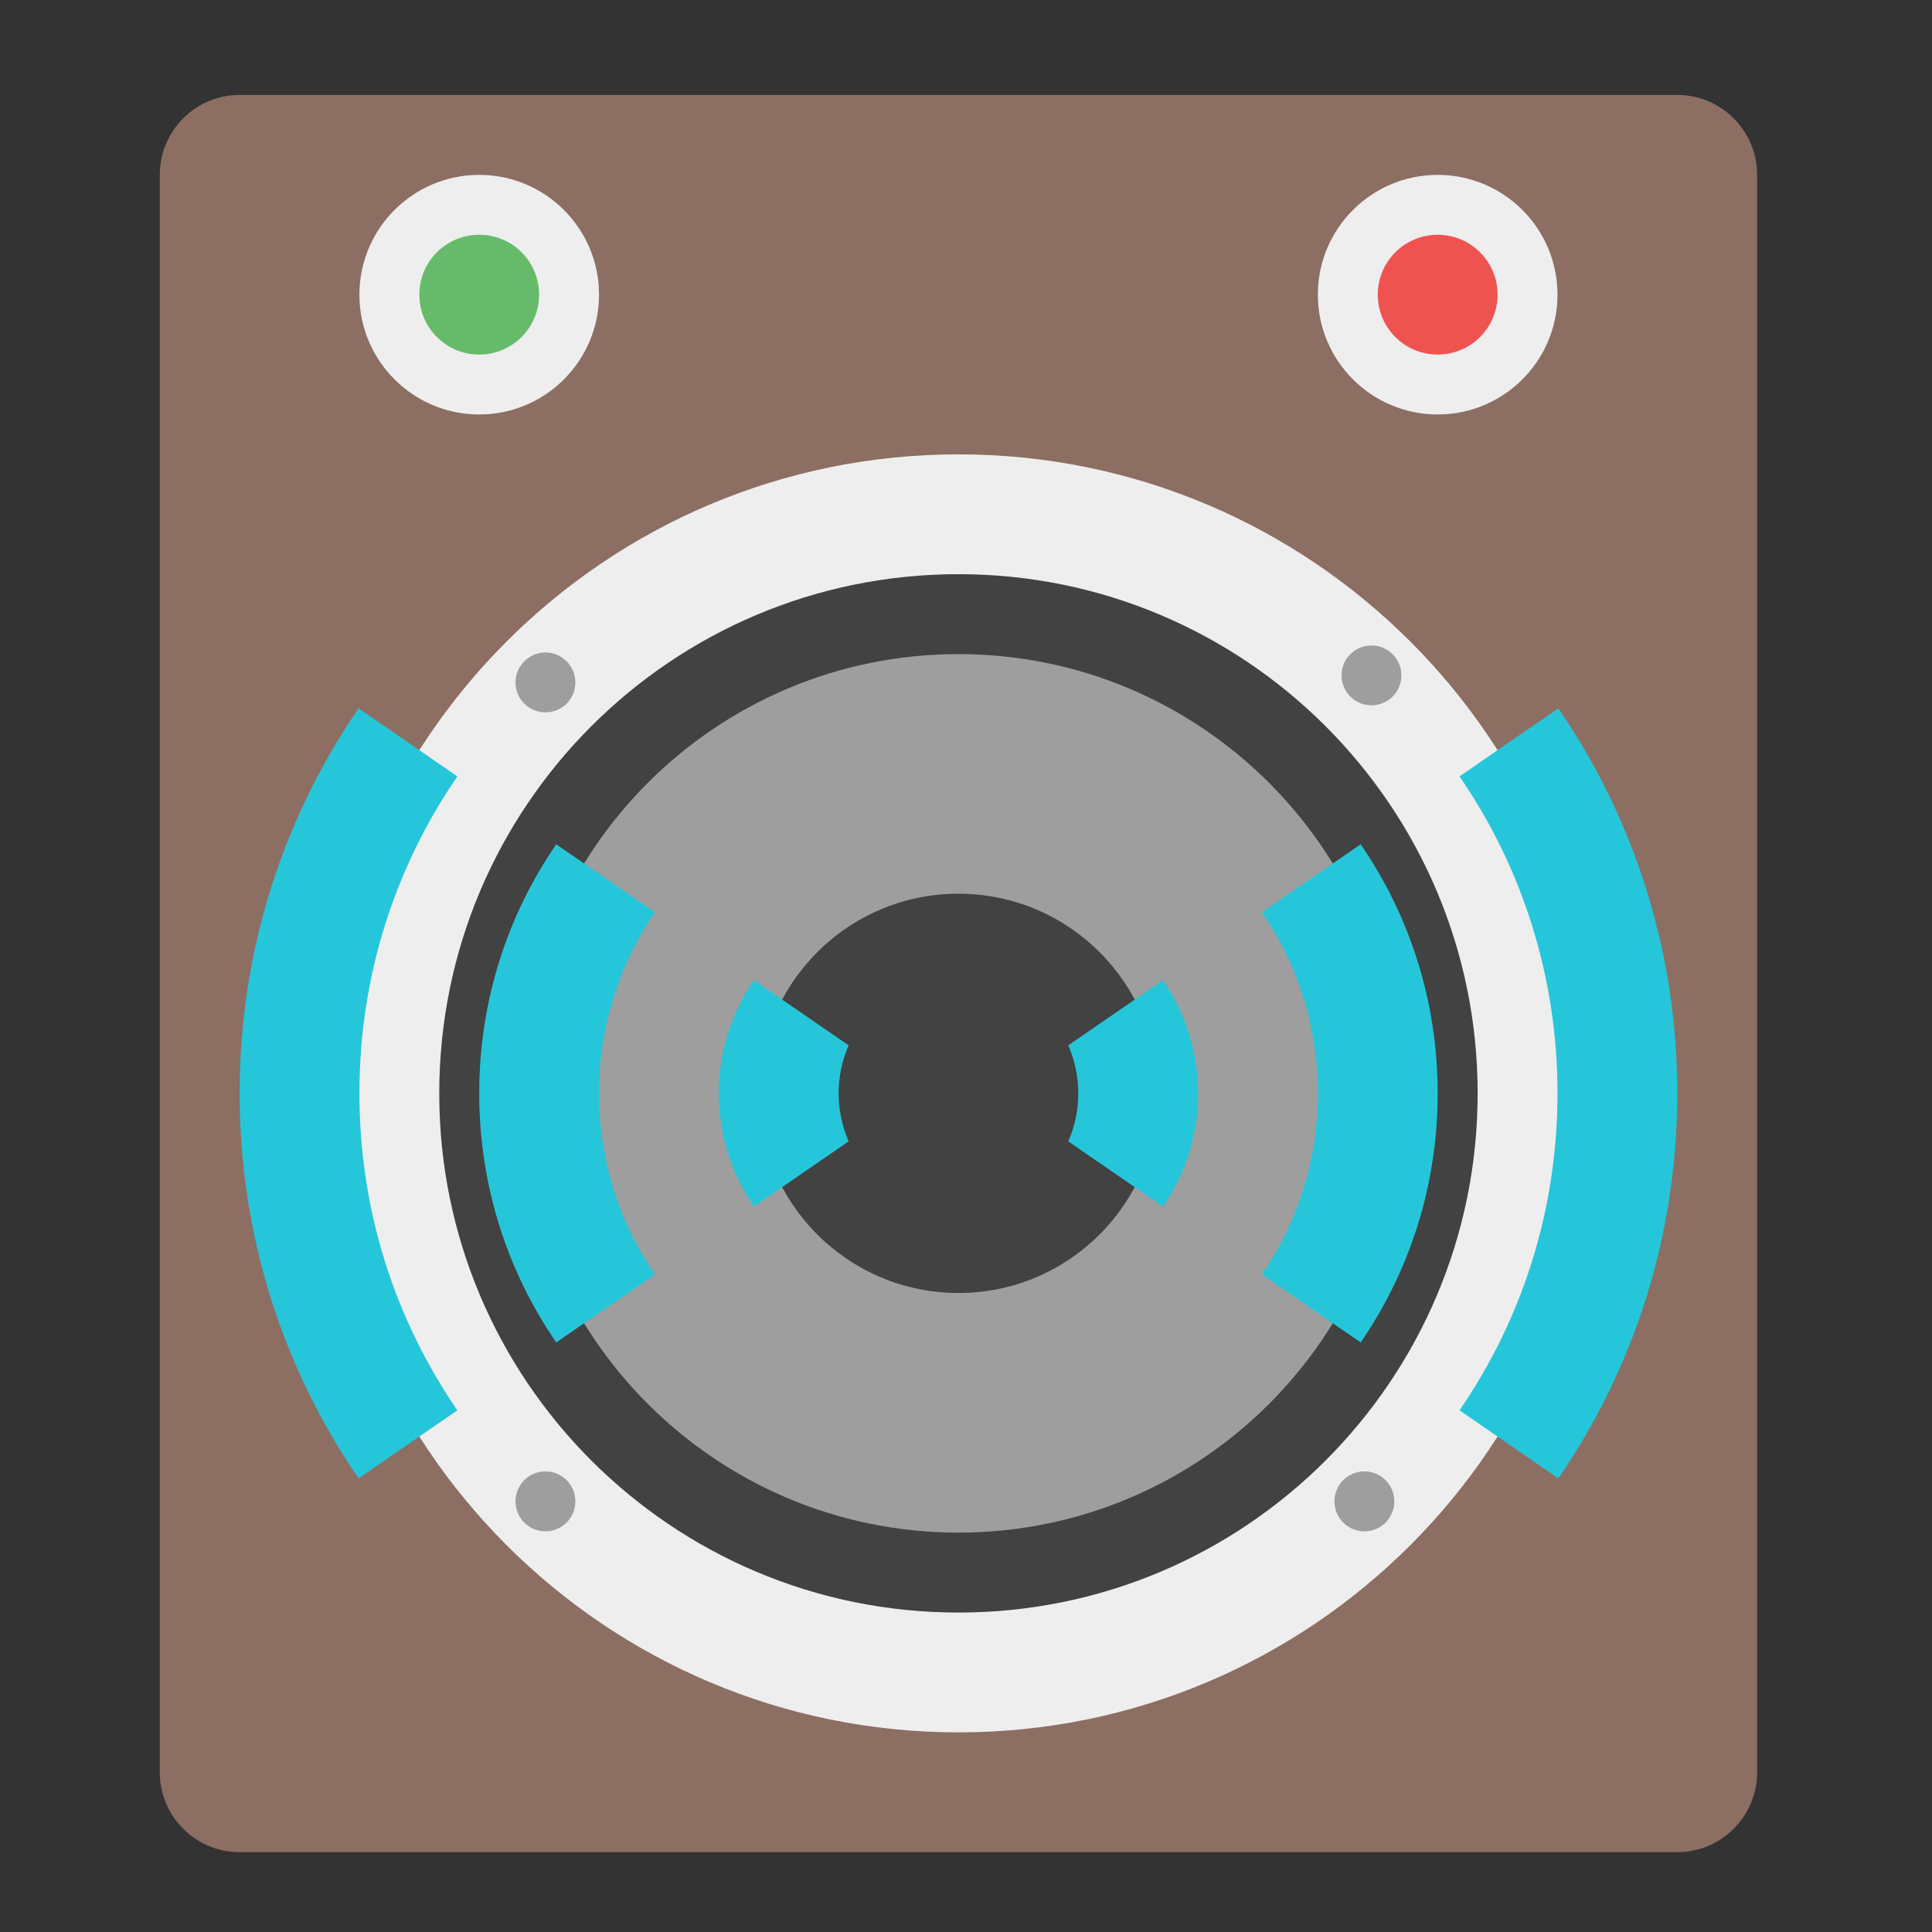 <?xml version="1.0" encoding="UTF-8"?>
<svg xmlns="http://www.w3.org/2000/svg" xmlns:xlink="http://www.w3.org/1999/xlink" width="64px" height="64px" viewBox="0 0 64 64" version="1.1">
<rect x="0" y="0" width="64" height="64" fill="#333333" stroke="none"/>
<g id="surface1">
<path style=" stroke:none;fill-rule:nonzero;fill:rgb(55.294%,43.137%,38.824%);fill-opacity:1;" d="M 7.938 3.145 L 55.562 3.145 C 57.023 3.145 58.207 4.332 58.207 5.793 L 58.207 58.707 C 58.207 60.168 57.023 61.355 55.562 61.355 L 7.938 61.355 C 6.477 61.355 5.293 60.168 5.293 58.707 L 5.293 5.793 C 5.293 4.332 6.477 3.145 7.938 3.145 Z M 7.938 3.145 "/>
<path style=" stroke:none;fill-rule:nonzero;fill:rgb(93.333%,93.333%,93.333%);fill-opacity:1;" d="M 31.75 15.051 C 43.441 15.051 52.918 24.527 52.918 36.219 C 52.918 47.91 43.441 57.387 31.75 57.387 C 20.059 57.387 10.582 47.91 10.582 36.219 C 10.582 24.527 20.059 15.051 31.75 15.051 Z M 31.75 15.051 "/>
<path style=" stroke:none;fill-rule:nonzero;fill:rgb(25.882%,25.882%,25.882%);fill-opacity:1;" d="M 31.75 19.02 C 41.25 19.02 48.949 26.719 48.949 36.219 C 48.949 45.719 41.25 53.418 31.75 53.418 C 22.25 53.418 14.551 45.719 14.551 36.219 C 14.551 26.719 22.25 19.02 31.75 19.02 Z M 31.75 19.02 "/>
<path style=" stroke:none;fill-rule:nonzero;fill:rgb(61.961%,61.961%,61.961%);fill-opacity:1;" d="M 31.75 21.668 C 39.785 21.668 46.301 28.184 46.301 36.219 C 46.301 44.254 39.785 50.77 31.75 50.77 C 23.715 50.77 17.199 44.254 17.199 36.219 C 17.199 28.184 23.715 21.668 31.75 21.668 Z M 31.75 21.668 "/>
<path style=" stroke:none;fill-rule:nonzero;fill:rgb(25.882%,25.882%,25.882%);fill-opacity:1;" d="M 31.75 29.605 C 35.402 29.605 38.363 32.566 38.363 36.219 C 38.363 39.871 35.402 42.832 31.75 42.832 C 28.098 42.832 25.137 39.871 25.137 36.219 C 25.137 32.566 28.098 29.605 31.75 29.605 Z M 31.75 29.605 "/>
<path style=" stroke:none;fill-rule:nonzero;fill:rgb(61.961%,61.961%,61.961%);fill-opacity:1;" d="M 46.133 21.672 C 46.52 22.059 46.52 22.688 46.133 23.074 C 45.746 23.461 45.117 23.461 44.73 23.074 C 44.344 22.688 44.344 22.059 44.73 21.672 C 45.117 21.285 45.746 21.285 46.133 21.672 Z M 46.133 21.672 "/>
<path style=" stroke:none;fill-rule:nonzero;fill:rgb(61.961%,61.961%,61.961%);fill-opacity:1;" d="M 45.898 49.031 C 46.285 49.422 46.285 50.047 45.898 50.438 C 45.512 50.824 44.883 50.824 44.496 50.438 C 44.109 50.047 44.109 49.422 44.496 49.031 C 44.883 48.645 45.512 48.645 45.898 49.031 Z M 45.898 49.031 "/>
<path style=" stroke:none;fill-rule:nonzero;fill:rgb(61.961%,61.961%,61.961%);fill-opacity:1;" d="M 18.77 21.906 C 19.156 22.293 19.156 22.922 18.77 23.309 C 18.383 23.695 17.754 23.695 17.367 23.309 C 16.98 22.922 16.98 22.293 17.367 21.906 C 17.754 21.516 18.383 21.516 18.77 21.906 Z M 18.77 21.906 "/>
<path style=" stroke:none;fill-rule:nonzero;fill:rgb(61.961%,61.961%,61.961%);fill-opacity:1;" d="M 18.77 49.031 C 19.156 49.422 19.156 50.047 18.77 50.438 C 18.383 50.824 17.754 50.824 17.367 50.438 C 16.98 50.047 16.98 49.422 17.367 49.031 C 17.754 48.645 18.383 48.645 18.77 49.031 Z M 18.77 49.031 "/>
<path style=" stroke:none;fill-rule:nonzero;fill:rgb(93.333%,93.333%,93.333%);fill-opacity:1;" d="M 15.875 5.793 C 18.066 5.793 19.844 7.57 19.844 9.762 C 19.844 11.953 18.066 13.73 15.875 13.73 C 13.684 13.73 11.906 11.953 11.906 9.762 C 11.906 7.57 13.684 5.793 15.875 5.793 Z M 15.875 5.793 "/>
<path style=" stroke:none;fill-rule:nonzero;fill:rgb(93.333%,93.333%,93.333%);fill-opacity:1;" d="M 47.625 5.793 C 49.816 5.793 51.594 7.57 51.594 9.762 C 51.594 11.953 49.816 13.73 47.625 13.73 C 45.434 13.73 43.656 11.953 43.656 9.762 C 43.656 7.57 45.434 5.793 47.625 5.793 Z M 47.625 5.793 "/>
<path style=" stroke:none;fill-rule:nonzero;fill:rgb(40%,73.333%,41.569%);fill-opacity:1;" d="M 15.875 7.777 C 16.973 7.777 17.859 8.664 17.859 9.762 C 17.859 10.855 16.973 11.746 15.875 11.746 C 14.777 11.746 13.891 10.855 13.891 9.762 C 13.891 8.664 14.777 7.777 15.875 7.777 Z M 15.875 7.777 "/>
<path style=" stroke:none;fill-rule:nonzero;fill:rgb(93.725%,32.549%,31.373%);fill-opacity:1;" d="M 47.625 7.777 C 48.723 7.777 49.609 8.664 49.609 9.762 C 49.609 10.855 48.723 11.746 47.625 11.746 C 46.527 11.746 45.641 10.855 45.641 9.762 C 45.641 8.664 46.527 7.777 47.625 7.777 Z M 47.625 7.777 "/>
<path style=" stroke:none;fill-rule:nonzero;fill:rgb(14.902%,77.647%,85.49%);fill-opacity:1;" d="M 11.879 23.465 C 9.391 27.086 7.938 31.477 7.938 36.219 C 7.938 40.961 9.391 45.352 11.879 48.973 L 15.152 46.719 C 13.102 43.738 11.906 40.125 11.906 36.219 C 11.906 32.312 13.102 28.699 15.152 25.719 Z M 18.426 27.969 C 16.816 30.309 15.875 33.148 15.875 36.219 C 15.875 39.289 16.816 42.129 18.426 44.469 L 21.699 42.219 C 20.527 40.516 19.844 38.449 19.844 36.219 C 19.844 33.988 20.527 31.922 21.699 30.219 Z M 24.973 32.469 C 24.242 33.531 23.812 34.824 23.812 36.219 C 23.812 37.613 24.242 38.906 24.973 39.969 L 30.426 36.219 Z M 24.973 32.469 "/>
<path style=" stroke:none;fill-rule:nonzero;fill:rgb(14.902%,77.647%,85.49%);fill-opacity:1;" d="M 51.621 23.465 C 54.109 27.086 55.562 31.477 55.562 36.219 C 55.562 40.961 54.109 45.352 51.621 48.973 L 48.348 46.719 C 50.398 43.738 51.594 40.125 51.594 36.219 C 51.594 32.312 50.398 28.699 48.348 25.719 Z M 45.074 27.969 C 46.684 30.309 47.625 33.148 47.625 36.219 C 47.625 39.289 46.684 42.129 45.074 44.469 L 41.801 42.219 C 42.973 40.516 43.656 38.449 43.656 36.219 C 43.656 33.988 42.973 31.922 41.801 30.219 Z M 38.527 32.469 C 39.258 33.531 39.688 34.824 39.688 36.219 C 39.688 37.613 39.258 38.906 38.527 39.969 L 33.074 36.219 Z M 38.527 32.469 "/>
<path style=" stroke:none;fill-rule:nonzero;fill:rgb(25.882%,25.882%,25.882%);fill-opacity:1;" d="M 31.75 32.25 C 33.941 32.25 35.719 34.027 35.719 36.219 C 35.719 38.41 33.941 40.188 31.75 40.188 C 29.559 40.188 27.781 38.41 27.781 36.219 C 27.781 34.027 29.559 32.25 31.75 32.25 Z M 31.75 32.25 "/>
</g>
</svg>

